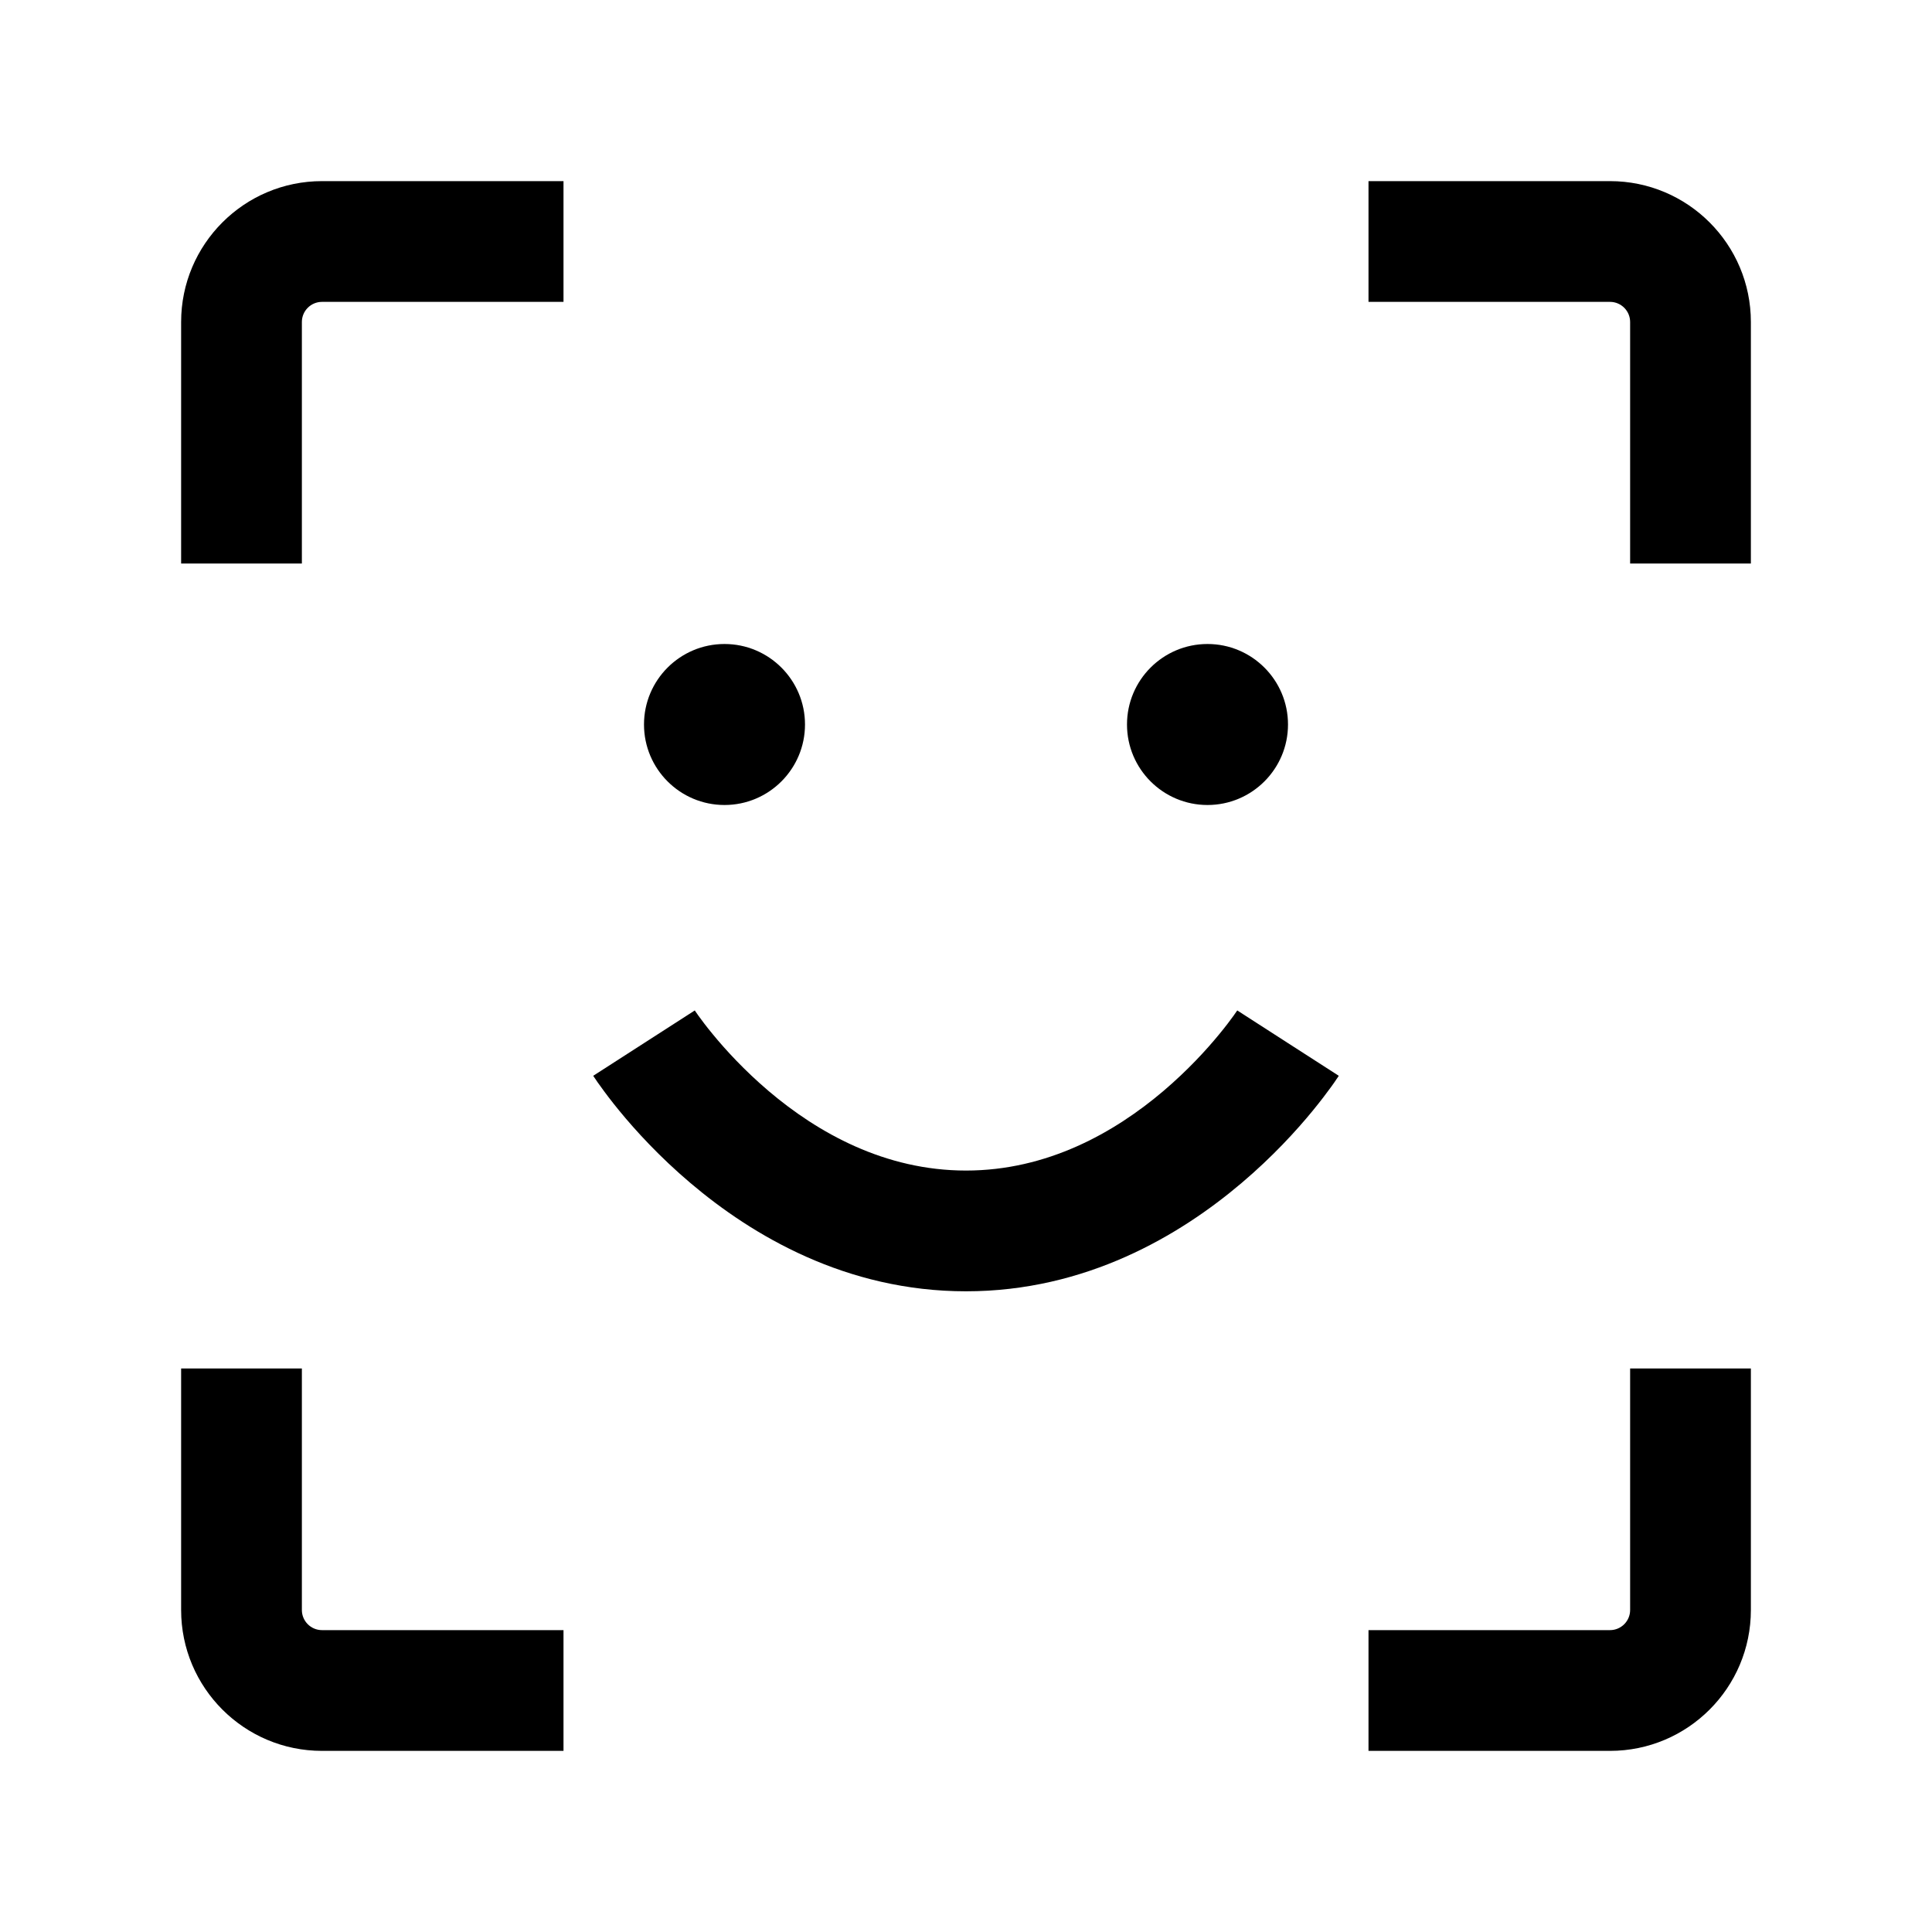 <svg width="24" height="24" viewBox="0 0 24 24" fill="none" xmlns="http://www.w3.org/2000/svg">
<path fill-rule="evenodd" clip-rule="evenodd" d="M7.369 13.364C7.369 13.364 7.369 13.364 8 12.958C8.631 12.552 8.631 12.552 8.631 12.552L8.63 12.551C8.63 12.551 8.63 12.551 8.631 12.552L8.638 12.563C8.646 12.575 8.659 12.594 8.678 12.62C8.716 12.672 8.774 12.751 8.853 12.846C9.011 13.039 9.246 13.296 9.548 13.553C10.158 14.071 10.992 14.541 12 14.541C13.008 14.541 13.842 14.071 14.452 13.553C14.754 13.296 14.989 13.039 15.147 12.846C15.226 12.751 15.284 12.672 15.322 12.62C15.341 12.594 15.354 12.575 15.362 12.563L15.37 12.552C15.37 12.552 15.369 12.552 16 12.958C16.631 13.364 16.631 13.364 16.631 13.364L16.629 13.366L16.627 13.369L16.622 13.378L16.603 13.405C16.588 13.428 16.567 13.459 16.54 13.496C16.485 13.572 16.407 13.676 16.306 13.799C16.105 14.044 15.808 14.37 15.423 14.696C14.658 15.345 13.492 16.041 12 16.041C10.508 16.041 9.342 15.345 8.577 14.696C8.192 14.37 7.895 14.044 7.694 13.799C7.593 13.676 7.515 13.572 7.461 13.496C7.433 13.459 7.412 13.428 7.397 13.405L7.378 13.378L7.373 13.369L7.371 13.366L7.369 13.364ZM15.37 12.55C15.37 12.55 15.37 12.55 15.37 12.55V12.55Z" fill="black"/>
<path fill-rule="evenodd" clip-rule="evenodd" d="M4 3.75C3.862 3.75 3.75 3.862 3.75 4V7H2.25V4C2.25 3.034 3.034 2.25 4 2.25H7V3.75H4Z" fill="black"/>
<path fill-rule="evenodd" clip-rule="evenodd" d="M20 3.75H17V2.25H20C20.966 2.25 21.75 3.034 21.75 4V7H20.25V4C20.25 3.862 20.138 3.75 20 3.75Z" fill="black"/>
<path fill-rule="evenodd" clip-rule="evenodd" d="M20.25 20V17H21.75V20C21.75 20.966 20.966 21.75 20 21.75H17V20.25H20C20.138 20.25 20.25 20.138 20.25 20Z" fill="black"/>
<path fill-rule="evenodd" clip-rule="evenodd" d="M3.75 17V20C3.75 20.138 3.862 20.25 4 20.25H7V21.75H4C3.034 21.75 2.25 20.966 2.25 20V17H3.75Z" fill="black"/>
<path d="M9 10C9.552 10 10 9.552 10 9C10 8.448 9.552 8 9 8C8.448 8 8 8.448 8 9C8 9.552 8.448 10 9 10Z" fill="black"/>
<path d="M15 10C15.552 10 16 9.552 16 9C16 8.448 15.552 8 15 8C14.448 8 14 8.448 14 9C14 9.552 14.448 10 15 10Z" fill="black"/>
</svg>
